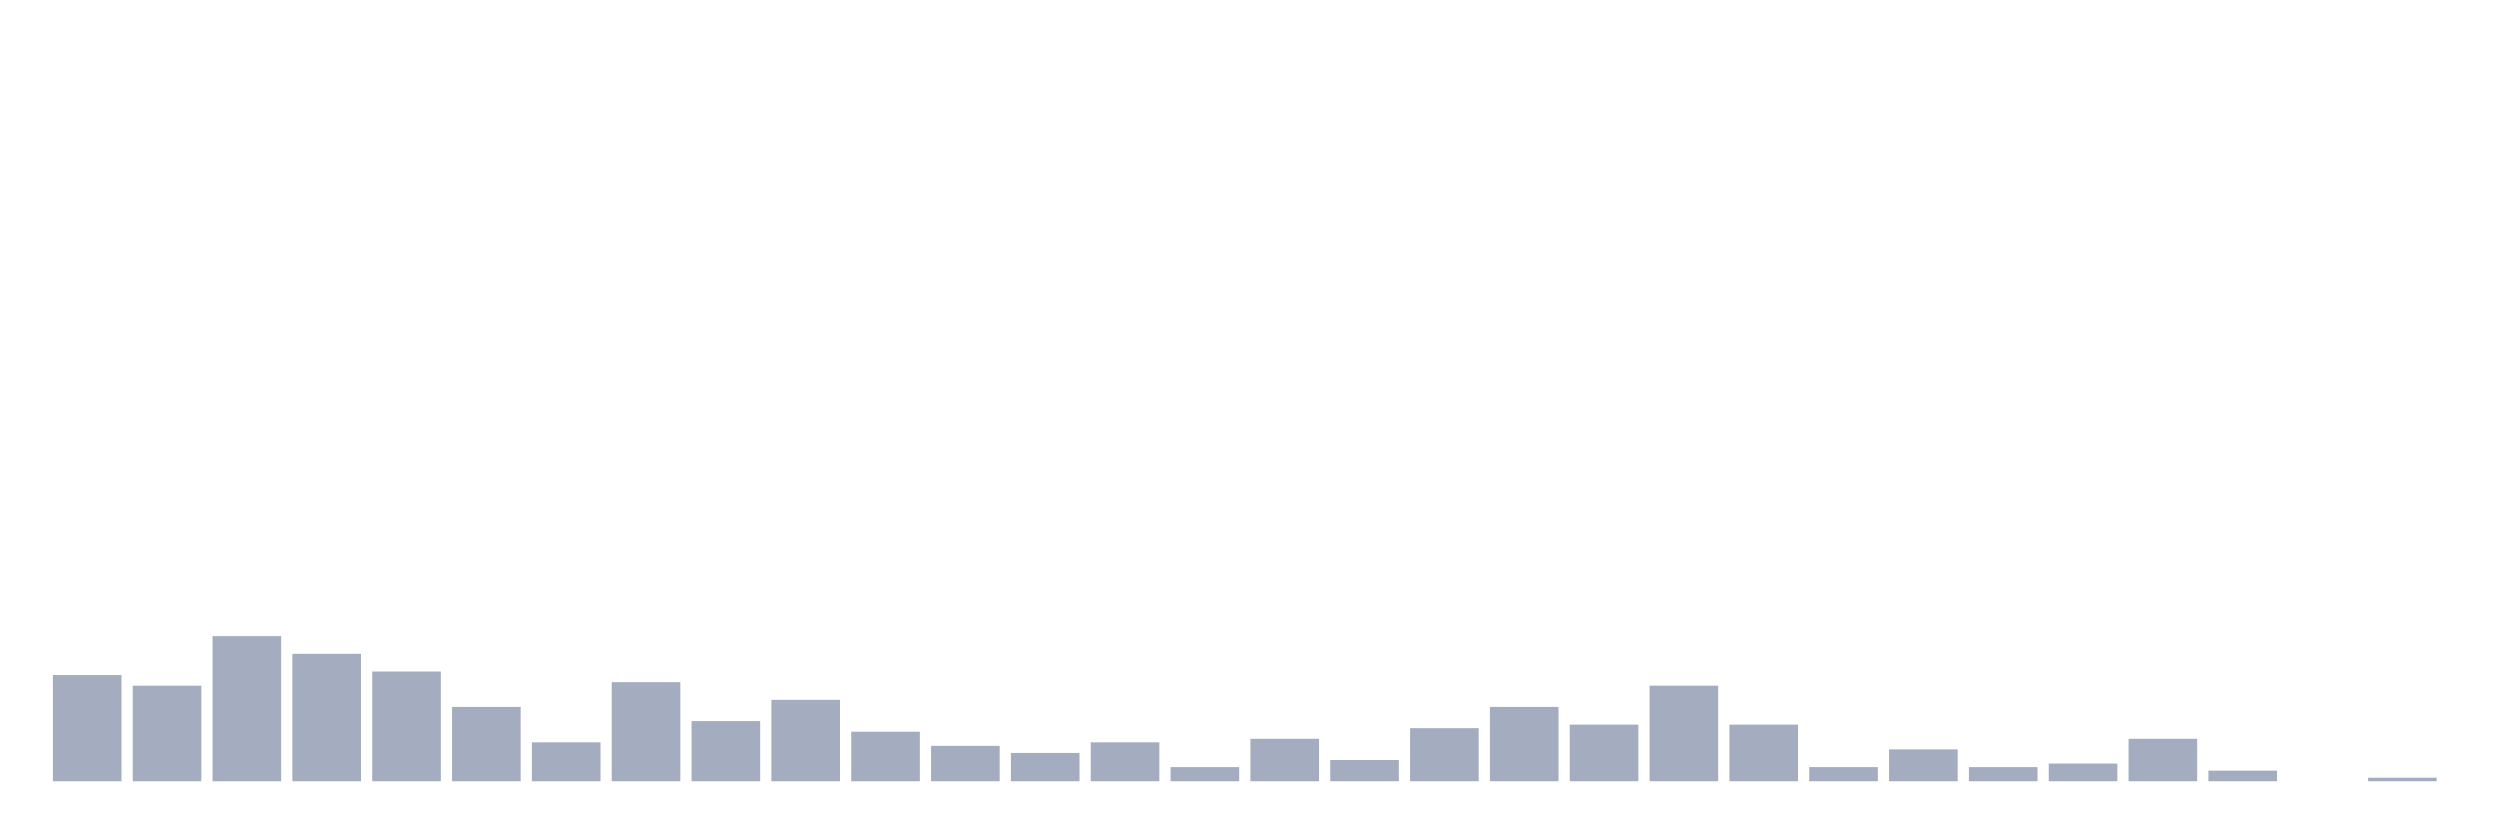 <svg xmlns="http://www.w3.org/2000/svg" viewBox="0 0 480 160"><g transform="translate(10,10)"><rect class="bar" x="0.153" width="13.175" y="119.612" height="20.388" fill="rgb(164,173,192)"></rect><rect class="bar" x="15.482" width="13.175" y="121.65" height="18.35" fill="rgb(164,173,192)"></rect><rect class="bar" x="30.81" width="13.175" y="112.136" height="27.864" fill="rgb(164,173,192)"></rect><rect class="bar" x="46.138" width="13.175" y="115.534" height="24.466" fill="rgb(164,173,192)"></rect><rect class="bar" x="61.466" width="13.175" y="118.932" height="21.068" fill="rgb(164,173,192)"></rect><rect class="bar" x="76.794" width="13.175" y="125.728" height="14.272" fill="rgb(164,173,192)"></rect><rect class="bar" x="92.123" width="13.175" y="132.524" height="7.476" fill="rgb(164,173,192)"></rect><rect class="bar" x="107.451" width="13.175" y="120.971" height="19.029" fill="rgb(164,173,192)"></rect><rect class="bar" x="122.779" width="13.175" y="128.447" height="11.553" fill="rgb(164,173,192)"></rect><rect class="bar" x="138.107" width="13.175" y="124.369" height="15.631" fill="rgb(164,173,192)"></rect><rect class="bar" x="153.436" width="13.175" y="130.485" height="9.515" fill="rgb(164,173,192)"></rect><rect class="bar" x="168.764" width="13.175" y="133.204" height="6.796" fill="rgb(164,173,192)"></rect><rect class="bar" x="184.092" width="13.175" y="134.563" height="5.437" fill="rgb(164,173,192)"></rect><rect class="bar" x="199.42" width="13.175" y="132.524" height="7.476" fill="rgb(164,173,192)"></rect><rect class="bar" x="214.748" width="13.175" y="137.282" height="2.718" fill="rgb(164,173,192)"></rect><rect class="bar" x="230.077" width="13.175" y="131.845" height="8.155" fill="rgb(164,173,192)"></rect><rect class="bar" x="245.405" width="13.175" y="135.922" height="4.078" fill="rgb(164,173,192)"></rect><rect class="bar" x="260.733" width="13.175" y="129.806" height="10.194" fill="rgb(164,173,192)"></rect><rect class="bar" x="276.061" width="13.175" y="125.728" height="14.272" fill="rgb(164,173,192)"></rect><rect class="bar" x="291.39" width="13.175" y="129.126" height="10.874" fill="rgb(164,173,192)"></rect><rect class="bar" x="306.718" width="13.175" y="121.65" height="18.35" fill="rgb(164,173,192)"></rect><rect class="bar" x="322.046" width="13.175" y="129.126" height="10.874" fill="rgb(164,173,192)"></rect><rect class="bar" x="337.374" width="13.175" y="137.282" height="2.718" fill="rgb(164,173,192)"></rect><rect class="bar" x="352.702" width="13.175" y="133.883" height="6.117" fill="rgb(164,173,192)"></rect><rect class="bar" x="368.031" width="13.175" y="137.282" height="2.718" fill="rgb(164,173,192)"></rect><rect class="bar" x="383.359" width="13.175" y="136.602" height="3.398" fill="rgb(164,173,192)"></rect><rect class="bar" x="398.687" width="13.175" y="131.845" height="8.155" fill="rgb(164,173,192)"></rect><rect class="bar" x="414.015" width="13.175" y="137.961" height="2.039" fill="rgb(164,173,192)"></rect><rect class="bar" x="429.344" width="13.175" y="140" height="0" fill="rgb(164,173,192)"></rect><rect class="bar" x="444.672" width="13.175" y="139.32" height="0.68" fill="rgb(164,173,192)"></rect></g></svg>
